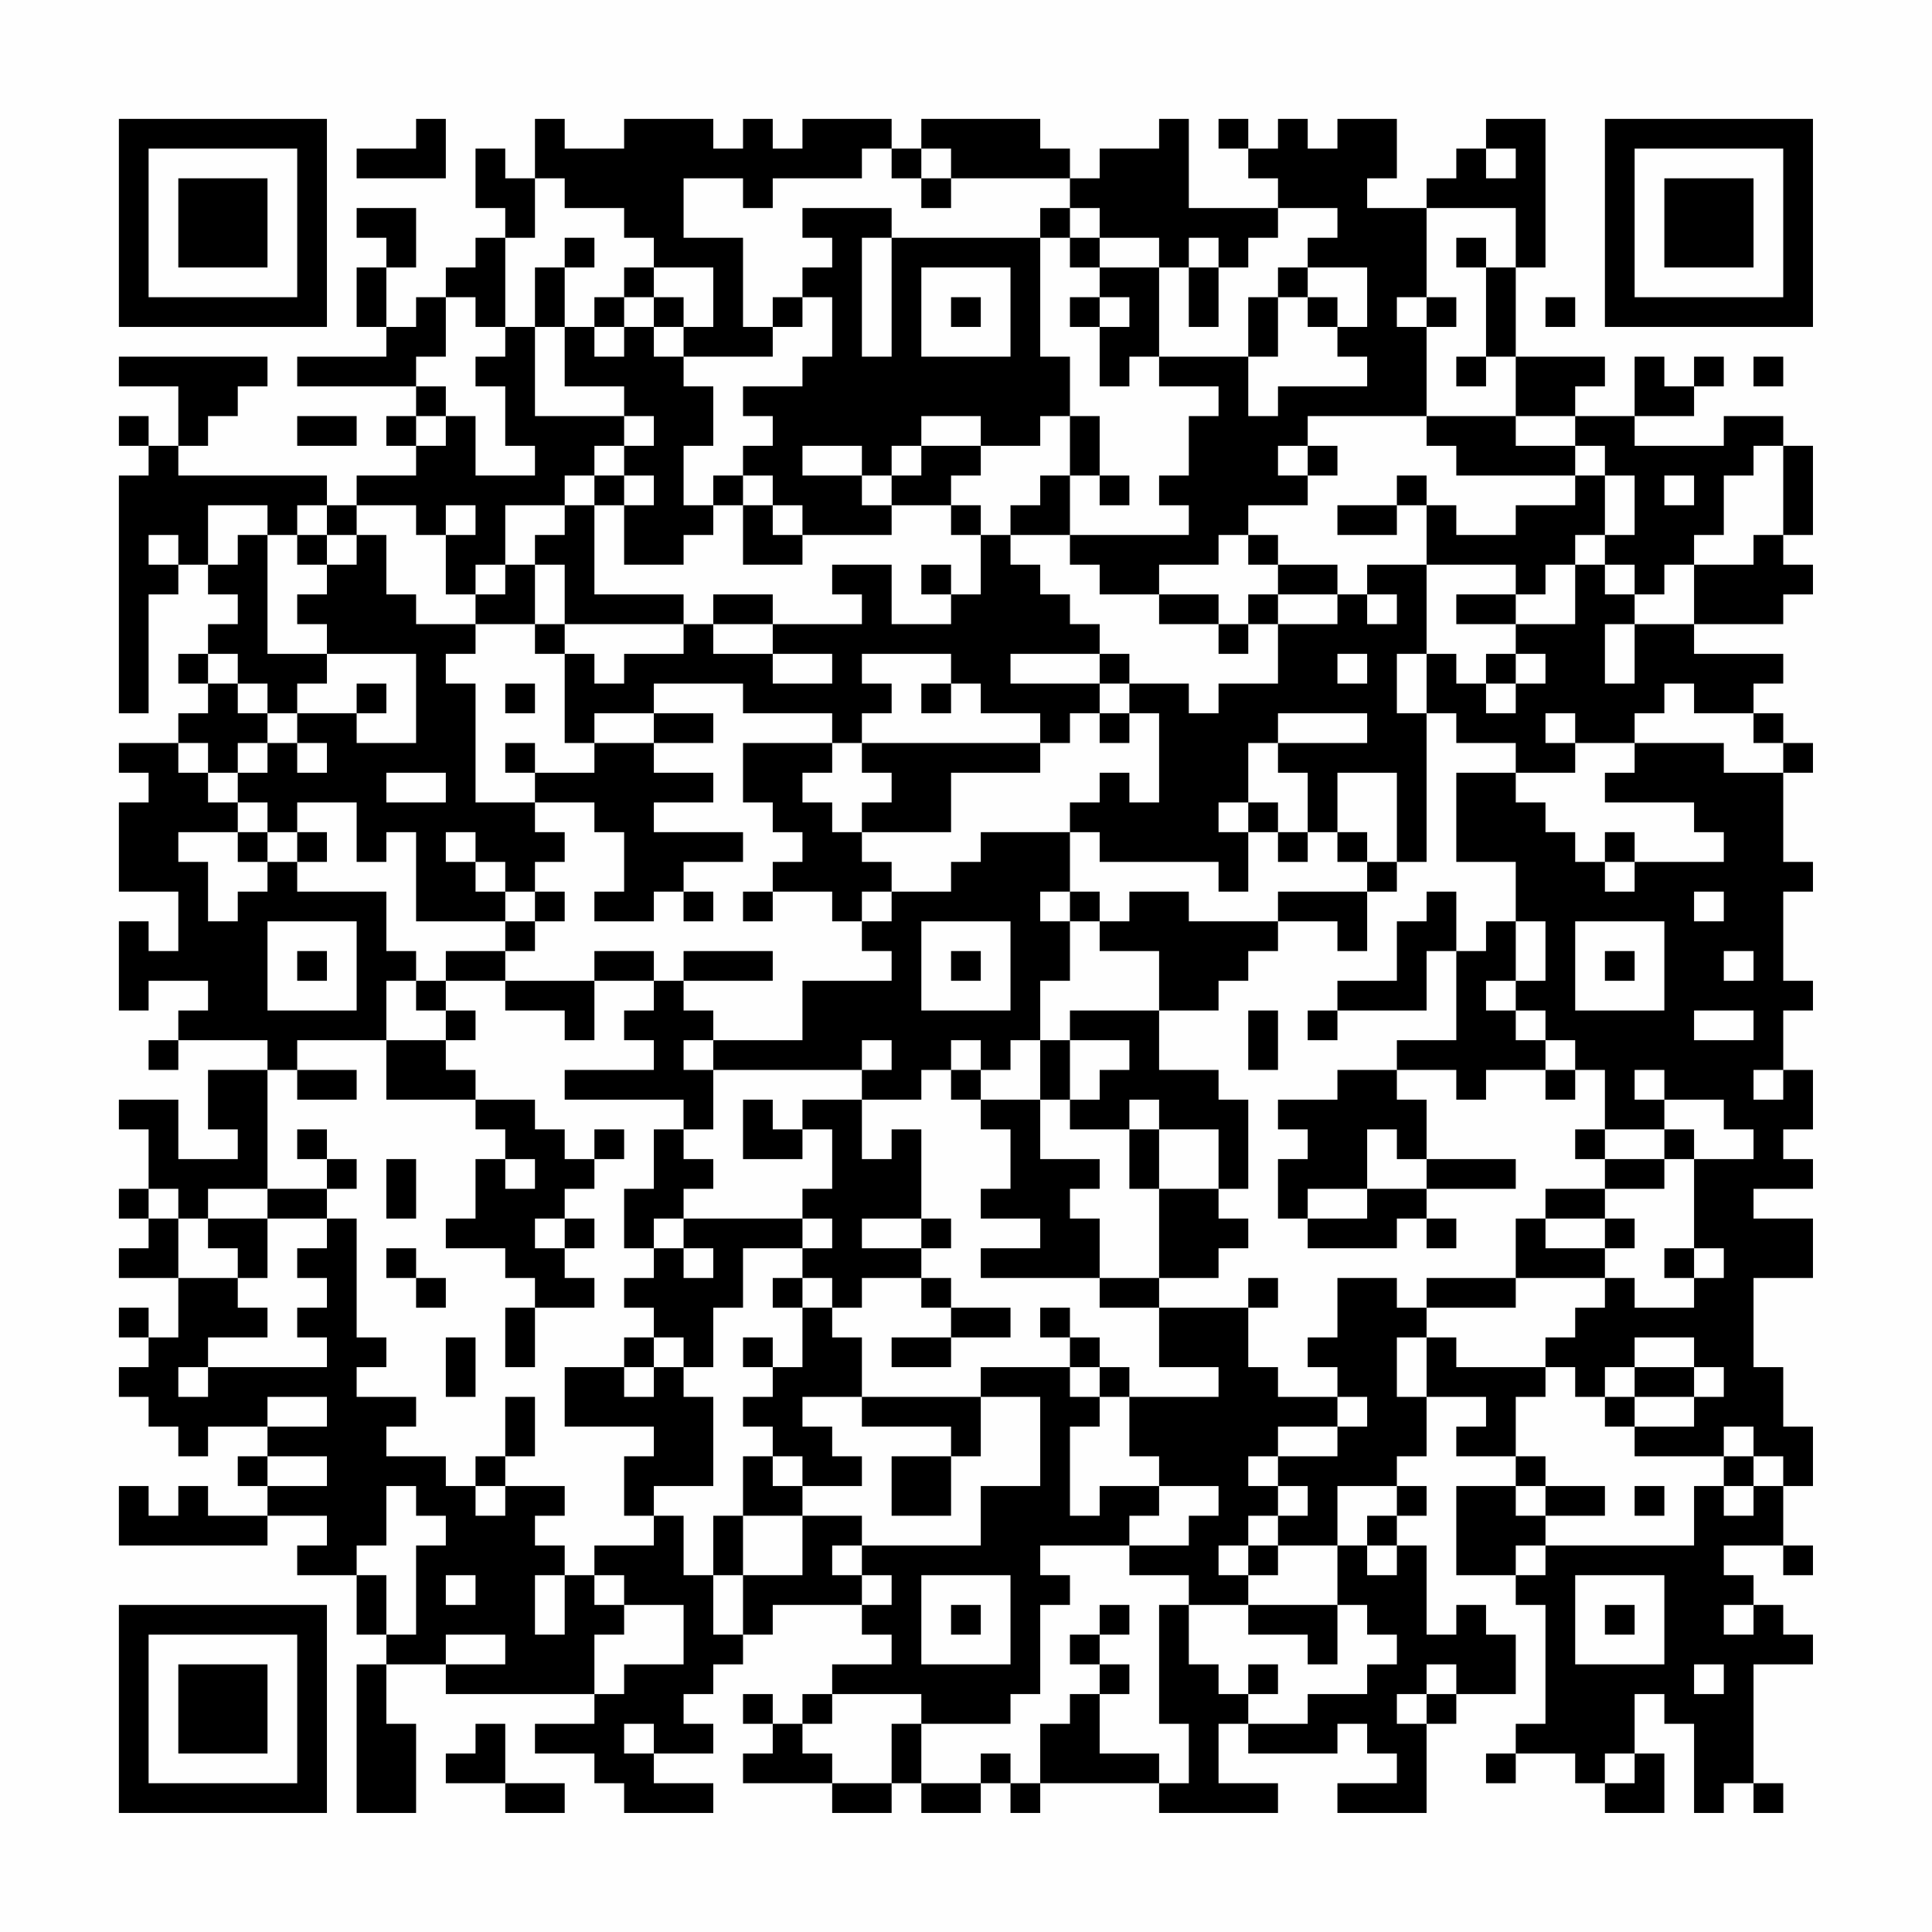 <?xml version="1.0" encoding="UTF-8"?>
<svg xmlns="http://www.w3.org/2000/svg" version="1.1" width="300" height="300" viewBox="0 0 300 300"><rect x="0" y="0" width="300" height="300" fill="#fefefe"/><g transform="scale(4.615)"><g transform="translate(4,4)"><path fill-rule="evenodd" d="M10 0L10 1L8 1L8 2L11 2L11 0ZM14 0L14 2L13 2L13 1L12 1L12 3L13 3L13 4L12 4L12 5L11 5L11 6L10 6L10 7L9 7L9 5L10 5L10 3L8 3L8 4L9 4L9 5L8 5L8 7L9 7L9 8L6 8L6 9L10 9L10 10L9 10L9 11L10 11L10 12L8 12L8 13L7 13L7 12L2 12L2 11L3 11L3 10L4 10L4 9L5 9L5 8L0 8L0 9L2 9L2 11L1 11L1 10L0 10L0 11L1 11L1 12L0 12L0 20L1 20L1 16L2 16L2 15L3 15L3 16L4 16L4 17L3 17L3 18L2 18L2 19L3 19L3 20L2 20L2 21L0 21L0 22L1 22L1 23L0 23L0 26L2 26L2 28L1 28L1 27L0 27L0 30L1 30L1 29L3 29L3 30L2 30L2 31L1 31L1 32L2 32L2 31L5 31L5 32L3 32L3 34L4 34L4 35L2 35L2 33L0 33L0 34L1 34L1 36L0 36L0 37L1 37L1 38L0 38L0 39L2 39L2 41L1 41L1 40L0 40L0 41L1 41L1 42L0 42L0 43L1 43L1 44L2 44L2 45L3 45L3 44L5 44L5 45L4 45L4 46L5 46L5 47L3 47L3 46L2 46L2 47L1 47L1 46L0 46L0 48L5 48L5 47L7 47L7 48L6 48L6 49L8 49L8 51L9 51L9 52L8 52L8 57L10 57L10 54L9 54L9 52L11 52L11 53L16 53L16 54L14 54L14 55L16 55L16 56L17 56L17 57L20 57L20 56L18 56L18 55L20 55L20 54L19 54L19 53L20 53L20 52L21 52L21 51L22 51L22 50L25 50L25 51L26 51L26 52L24 52L24 53L23 53L23 54L22 54L22 53L21 53L21 54L22 54L22 55L21 55L21 56L24 56L24 57L26 57L26 56L27 56L27 57L29 57L29 56L30 56L30 57L31 57L31 56L35 56L35 57L39 57L39 56L37 56L37 54L38 54L38 55L41 55L41 54L42 54L42 55L43 55L43 56L41 56L41 57L44 57L44 54L45 54L45 53L47 53L47 51L46 51L46 50L45 50L45 51L44 51L44 48L43 48L43 47L44 47L44 46L43 46L43 45L44 45L44 43L46 43L46 44L45 44L45 45L47 45L47 46L45 46L45 49L47 49L47 50L48 50L48 54L47 54L47 55L46 55L46 56L47 56L47 55L49 55L49 56L50 56L50 57L52 57L52 55L51 55L51 53L52 53L52 54L53 54L53 57L54 57L54 56L55 56L55 57L56 57L56 56L55 56L55 52L57 52L57 51L56 51L56 50L55 50L55 49L54 49L54 48L56 48L56 49L57 49L57 48L56 48L56 46L57 46L57 44L56 44L56 42L55 42L55 39L57 39L57 37L55 37L55 36L57 36L57 35L56 35L56 34L57 34L57 32L56 32L56 30L57 30L57 29L56 29L56 26L57 26L57 25L56 25L56 22L57 22L57 21L56 21L56 20L55 20L55 19L56 19L56 18L53 18L53 17L56 17L56 16L57 16L57 15L56 15L56 14L57 14L57 11L56 11L56 10L54 10L54 11L51 11L51 10L53 10L53 9L54 9L54 8L53 8L53 9L52 9L52 8L51 8L51 10L49 10L49 9L50 9L50 8L47 8L47 5L48 5L48 0L46 0L46 1L45 1L45 2L44 2L44 3L42 3L42 2L43 2L43 0L41 0L41 1L40 1L40 0L39 0L39 1L38 1L38 0L37 0L37 1L38 1L38 2L39 2L39 3L36 3L36 0L35 0L35 1L33 1L33 2L32 2L32 1L31 1L31 0L27 0L27 1L26 1L26 0L23 0L23 1L22 1L22 0L21 0L21 1L20 1L20 0L17 0L17 1L15 1L15 0ZM25 1L25 2L22 2L22 3L21 3L21 2L19 2L19 4L21 4L21 7L22 7L22 8L19 8L19 7L20 7L20 5L18 5L18 4L17 4L17 3L15 3L15 2L14 2L14 4L13 4L13 7L12 7L12 6L11 6L11 8L10 8L10 9L11 9L11 10L10 10L10 11L11 11L11 10L12 10L12 12L14 12L14 11L13 11L13 9L12 9L12 8L13 8L13 7L14 7L14 10L17 10L17 11L16 11L16 12L15 12L15 13L13 13L13 15L12 15L12 16L11 16L11 14L12 14L12 13L11 13L11 14L10 14L10 13L8 13L8 14L7 14L7 13L6 13L6 14L5 14L5 13L3 13L3 15L4 15L4 14L5 14L5 18L7 18L7 19L6 19L6 20L5 20L5 19L4 19L4 18L3 18L3 19L4 19L4 20L5 20L5 21L4 21L4 22L3 22L3 21L2 21L2 22L3 22L3 23L4 23L4 24L2 24L2 25L3 25L3 27L4 27L4 26L5 26L5 25L6 25L6 26L9 26L9 28L10 28L10 29L9 29L9 31L6 31L6 32L5 32L5 36L3 36L3 37L2 37L2 36L1 36L1 37L2 37L2 39L4 39L4 40L5 40L5 41L3 41L3 42L2 42L2 43L3 43L3 42L7 42L7 41L6 41L6 40L7 40L7 39L6 39L6 38L7 38L7 37L8 37L8 41L9 41L9 42L8 42L8 43L10 43L10 44L9 44L9 45L11 45L11 46L12 46L12 47L13 47L13 46L15 46L15 47L14 47L14 48L15 48L15 49L14 49L14 51L15 51L15 49L16 49L16 50L17 50L17 51L16 51L16 53L17 53L17 52L19 52L19 50L17 50L17 49L16 49L16 48L18 48L18 47L19 47L19 49L20 49L20 51L21 51L21 49L23 49L23 47L25 47L25 48L24 48L24 49L25 49L25 50L26 50L26 49L25 49L25 48L29 48L29 46L31 46L31 43L29 43L29 42L32 42L32 43L33 43L33 44L32 44L32 47L33 47L33 46L35 46L35 47L34 47L34 48L31 48L31 49L32 49L32 50L31 50L31 53L30 53L30 54L27 54L27 53L24 53L24 54L23 54L23 55L24 55L24 56L26 56L26 54L27 54L27 56L29 56L29 55L30 55L30 56L31 56L31 54L32 54L32 53L33 53L33 55L35 55L35 56L36 56L36 54L35 54L35 50L36 50L36 52L37 52L37 53L38 53L38 54L40 54L40 53L42 53L42 52L43 52L43 51L42 51L42 50L41 50L41 48L42 48L42 49L43 49L43 48L42 48L42 47L43 47L43 46L41 46L41 48L39 48L39 47L40 47L40 46L39 46L39 45L41 45L41 44L42 44L42 43L41 43L41 42L40 42L40 41L41 41L41 39L43 39L43 40L44 40L44 41L43 41L43 43L44 43L44 41L45 41L45 42L48 42L48 43L47 43L47 45L48 45L48 46L47 46L47 47L48 47L48 48L47 48L47 49L48 49L48 48L53 48L53 46L54 46L54 47L55 47L55 46L56 46L56 45L55 45L55 44L54 44L54 45L51 45L51 44L53 44L53 43L54 43L54 42L53 42L53 41L51 41L51 42L50 42L50 43L49 43L49 42L48 42L48 41L49 41L49 40L50 40L50 39L51 39L51 40L53 40L53 39L54 39L54 38L53 38L53 35L55 35L55 34L54 34L54 33L52 33L52 32L51 32L51 33L52 33L52 34L50 34L50 32L49 32L49 31L48 31L48 30L47 30L47 29L48 29L48 27L47 27L47 25L45 25L45 22L47 22L47 23L48 23L48 24L49 24L49 25L50 25L50 26L51 26L51 25L54 25L54 24L53 24L53 23L50 23L50 22L51 22L51 21L54 21L54 22L56 22L56 21L55 21L55 20L53 20L53 19L52 19L52 20L51 20L51 21L49 21L49 20L48 20L48 21L49 21L49 22L47 22L47 21L45 21L45 20L44 20L44 18L45 18L45 19L46 19L46 20L47 20L47 19L48 19L48 18L47 18L47 17L49 17L49 15L50 15L50 16L51 16L51 17L50 17L50 19L51 19L51 17L53 17L53 15L55 15L55 14L56 14L56 11L55 11L55 12L54 12L54 14L53 14L53 15L52 15L52 16L51 16L51 15L50 15L50 14L51 14L51 12L50 12L50 11L49 11L49 10L47 10L47 8L46 8L46 5L47 5L47 3L44 3L44 6L43 6L43 7L44 7L44 10L40 10L40 11L39 11L39 12L40 12L40 13L38 13L38 14L37 14L37 15L35 15L35 16L33 16L33 15L32 15L32 14L36 14L36 13L35 13L35 12L36 12L36 10L37 10L37 9L35 9L35 8L38 8L38 10L39 10L39 9L42 9L42 8L41 8L41 7L42 7L42 5L40 5L40 4L41 4L41 3L39 3L39 4L38 4L38 5L37 5L37 4L36 4L36 5L35 5L35 4L33 4L33 3L32 3L32 2L28 2L28 1L27 1L27 2L26 2L26 1ZM46 1L46 2L47 2L47 1ZM27 2L27 3L28 3L28 2ZM23 3L23 4L24 4L24 5L23 5L23 6L22 6L22 7L23 7L23 6L24 6L24 8L23 8L23 9L21 9L21 10L22 10L22 11L21 11L21 12L20 12L20 13L19 13L19 11L20 11L20 9L19 9L19 8L18 8L18 7L19 7L19 6L18 6L18 5L17 5L17 6L16 6L16 7L15 7L15 5L16 5L16 4L15 4L15 5L14 5L14 7L15 7L15 9L17 9L17 10L18 10L18 11L17 11L17 12L16 12L16 13L15 13L15 14L14 14L14 15L13 15L13 16L12 16L12 17L10 17L10 16L9 16L9 14L8 14L8 15L7 15L7 14L6 14L6 15L7 15L7 16L6 16L6 17L7 17L7 18L10 18L10 21L8 21L8 20L9 20L9 19L8 19L8 20L6 20L6 21L5 21L5 22L4 22L4 23L5 23L5 24L4 24L4 25L5 25L5 24L6 24L6 25L7 25L7 24L6 24L6 23L8 23L8 25L9 25L9 24L10 24L10 27L13 27L13 28L11 28L11 29L10 29L10 30L11 30L11 31L9 31L9 33L12 33L12 34L13 34L13 35L12 35L12 37L11 37L11 38L13 38L13 39L14 39L14 40L13 40L13 42L14 42L14 40L16 40L16 39L15 39L15 38L16 38L16 37L15 37L15 36L16 36L16 35L17 35L17 34L16 34L16 35L15 35L15 34L14 34L14 33L12 33L12 32L11 32L11 31L12 31L12 30L11 30L11 29L13 29L13 30L15 30L15 31L16 31L16 29L18 29L18 30L17 30L17 31L18 31L18 32L15 32L15 33L19 33L19 34L18 34L18 36L17 36L17 38L18 38L18 39L17 39L17 40L18 40L18 41L17 41L17 42L15 42L15 44L18 44L18 45L17 45L17 47L18 47L18 46L20 46L20 43L19 43L19 42L20 42L20 40L21 40L21 38L23 38L23 39L22 39L22 40L23 40L23 42L22 42L22 41L21 41L21 42L22 42L22 43L21 43L21 44L22 44L22 45L21 45L21 47L20 47L20 49L21 49L21 47L23 47L23 46L25 46L25 45L24 45L24 44L23 44L23 43L25 43L25 44L28 44L28 45L26 45L26 47L28 47L28 45L29 45L29 43L25 43L25 41L24 41L24 40L25 40L25 39L27 39L27 40L28 40L28 41L26 41L26 42L28 42L28 41L30 41L30 40L28 40L28 39L27 39L27 38L28 38L28 37L27 37L27 34L26 34L26 35L25 35L25 33L27 33L27 32L28 32L28 33L29 33L29 34L30 34L30 36L29 36L29 37L31 37L31 38L29 38L29 39L33 39L33 40L35 40L35 42L37 42L37 43L34 43L34 42L33 42L33 41L32 41L32 40L31 40L31 41L32 41L32 42L33 42L33 43L34 43L34 45L35 45L35 46L37 46L37 47L36 47L36 48L34 48L34 49L36 49L36 50L38 50L38 51L40 51L40 52L41 52L41 50L38 50L38 49L39 49L39 48L38 48L38 47L39 47L39 46L38 46L38 45L39 45L39 44L41 44L41 43L39 43L39 42L38 42L38 40L39 40L39 39L38 39L38 40L35 40L35 39L37 39L37 38L38 38L38 37L37 37L37 36L38 36L38 33L37 33L37 32L35 32L35 30L37 30L37 29L38 29L38 28L39 28L39 27L41 27L41 28L42 28L42 26L43 26L43 25L44 25L44 20L43 20L43 18L44 18L44 15L47 15L47 16L45 16L45 17L47 17L47 16L48 16L48 15L49 15L49 14L50 14L50 12L49 12L49 11L47 11L47 10L44 10L44 11L45 11L45 12L49 12L49 13L47 13L47 14L45 14L45 13L44 13L44 12L43 12L43 13L41 13L41 14L43 14L43 13L44 13L44 15L42 15L42 16L41 16L41 15L39 15L39 14L38 14L38 15L39 15L39 16L38 16L38 17L37 17L37 16L35 16L35 17L37 17L37 18L38 18L38 17L39 17L39 19L37 19L37 20L36 20L36 19L34 19L34 18L33 18L33 17L32 17L32 16L31 16L31 15L30 15L30 14L32 14L32 12L33 12L33 13L34 13L34 12L33 12L33 10L32 10L32 8L31 8L31 4L32 4L32 5L33 5L33 6L32 6L32 7L33 7L33 9L34 9L34 8L35 8L35 5L33 5L33 4L32 4L32 3L31 3L31 4L26 4L26 3ZM25 4L25 8L26 8L26 4ZM45 4L45 5L46 5L46 4ZM27 5L27 8L30 8L30 5ZM36 5L36 7L37 7L37 5ZM39 5L39 6L38 6L38 8L39 8L39 6L40 6L40 7L41 7L41 6L40 6L40 5ZM17 6L17 7L16 7L16 8L17 8L17 7L18 7L18 6ZM28 6L28 7L29 7L29 6ZM33 6L33 7L34 7L34 6ZM44 6L44 7L45 7L45 6ZM48 6L48 7L49 7L49 6ZM45 8L45 9L46 9L46 8ZM55 8L55 9L56 9L56 8ZM6 10L6 11L8 11L8 10ZM27 10L27 11L26 11L26 12L25 12L25 11L23 11L23 12L25 12L25 13L26 13L26 14L23 14L23 13L22 13L22 12L21 12L21 13L20 13L20 14L19 14L19 15L17 15L17 13L18 13L18 12L17 12L17 13L16 13L16 16L19 16L19 17L15 17L15 15L14 15L14 17L12 17L12 18L11 18L11 19L12 19L12 23L14 23L14 24L15 24L15 25L14 25L14 26L13 26L13 25L12 25L12 24L11 24L11 25L12 25L12 26L13 26L13 27L14 27L14 28L13 28L13 29L16 29L16 28L18 28L18 29L19 29L19 30L20 30L20 31L19 31L19 32L20 32L20 34L19 34L19 35L20 35L20 36L19 36L19 37L18 37L18 38L19 38L19 39L20 39L20 38L19 38L19 37L23 37L23 38L24 38L24 37L23 37L23 36L24 36L24 34L23 34L23 33L25 33L25 32L26 32L26 31L25 31L25 32L20 32L20 31L23 31L23 29L26 29L26 28L25 28L25 27L26 27L26 26L28 26L28 25L29 25L29 24L32 24L32 26L31 26L31 27L32 27L32 29L31 29L31 31L30 31L30 32L29 32L29 31L28 31L28 32L29 32L29 33L31 33L31 35L33 35L33 36L32 36L32 37L33 37L33 39L35 39L35 36L37 36L37 34L35 34L35 33L34 33L34 34L32 34L32 33L33 33L33 32L34 32L34 31L32 31L32 30L35 30L35 28L33 28L33 27L34 27L34 26L36 26L36 27L39 27L39 26L42 26L42 25L43 25L43 22L41 22L41 24L40 24L40 22L39 22L39 21L42 21L42 20L39 20L39 21L38 21L38 23L37 23L37 24L38 24L38 26L37 26L37 25L33 25L33 24L32 24L32 23L33 23L33 22L34 22L34 23L35 23L35 20L34 20L34 19L33 19L33 18L30 18L30 19L33 19L33 20L32 20L32 21L31 21L31 20L29 20L29 19L28 19L28 18L25 18L25 19L26 19L26 20L25 20L25 21L24 21L24 20L21 20L21 19L18 19L18 20L16 20L16 21L15 21L15 18L16 18L16 19L17 19L17 18L19 18L19 17L20 17L20 18L22 18L22 19L24 19L24 18L22 18L22 17L25 17L25 16L24 16L24 15L26 15L26 17L28 17L28 16L29 16L29 14L30 14L30 13L31 13L31 12L32 12L32 10L31 10L31 11L29 11L29 10ZM27 11L27 12L26 12L26 13L28 13L28 14L29 14L29 13L28 13L28 12L29 12L29 11ZM40 11L40 12L41 12L41 11ZM52 12L52 13L53 13L53 12ZM21 13L21 15L23 15L23 14L22 14L22 13ZM1 14L1 15L2 15L2 14ZM27 15L27 16L28 16L28 15ZM20 16L20 17L22 17L22 16ZM39 16L39 17L41 17L41 16ZM42 16L42 17L43 17L43 16ZM14 17L14 18L15 18L15 17ZM41 18L41 19L42 19L42 18ZM46 18L46 19L47 19L47 18ZM13 19L13 20L14 20L14 19ZM27 19L27 20L28 20L28 19ZM18 20L18 21L16 21L16 22L14 22L14 21L13 21L13 22L14 22L14 23L16 23L16 24L17 24L17 26L16 26L16 27L18 27L18 26L19 26L19 27L20 27L20 26L19 26L19 25L21 25L21 24L18 24L18 23L20 23L20 22L18 22L18 21L20 21L20 20ZM33 20L33 21L34 21L34 20ZM6 21L6 22L7 22L7 21ZM21 21L21 23L22 23L22 24L23 24L23 25L22 25L22 26L21 26L21 27L22 27L22 26L24 26L24 27L25 27L25 26L26 26L26 25L25 25L25 24L28 24L28 22L31 22L31 21L25 21L25 22L26 22L26 23L25 23L25 24L24 24L24 23L23 23L23 22L24 22L24 21ZM9 22L9 23L11 23L11 22ZM38 23L38 24L39 24L39 25L40 25L40 24L39 24L39 23ZM41 24L41 25L42 25L42 24ZM50 24L50 25L51 25L51 24ZM14 26L14 27L15 27L15 26ZM32 26L32 27L33 27L33 26ZM44 26L44 27L43 27L43 29L41 29L41 30L40 30L40 31L41 31L41 30L44 30L44 28L45 28L45 31L43 31L43 32L41 32L41 33L39 33L39 34L40 34L40 35L39 35L39 37L40 37L40 38L43 38L43 37L44 37L44 38L45 38L45 37L44 37L44 36L47 36L47 35L44 35L44 33L43 33L43 32L45 32L45 33L46 33L46 32L48 32L48 33L49 33L49 32L48 32L48 31L47 31L47 30L46 30L46 29L47 29L47 27L46 27L46 28L45 28L45 26ZM53 26L53 27L54 27L54 26ZM5 27L5 30L8 30L8 27ZM27 27L27 30L30 30L30 27ZM49 27L49 30L52 30L52 27ZM6 28L6 29L7 29L7 28ZM19 28L19 29L22 29L22 28ZM28 28L28 29L29 29L29 28ZM50 28L50 29L51 29L51 28ZM54 28L54 29L55 29L55 28ZM38 30L38 32L39 32L39 30ZM53 30L53 31L55 31L55 30ZM31 31L31 33L32 33L32 31ZM6 32L6 33L8 33L8 32ZM55 32L55 33L56 33L56 32ZM21 33L21 35L23 35L23 34L22 34L22 33ZM6 34L6 35L7 35L7 36L5 36L5 37L3 37L3 38L4 38L4 39L5 39L5 37L7 37L7 36L8 36L8 35L7 35L7 34ZM34 34L34 36L35 36L35 34ZM42 34L42 36L40 36L40 37L42 37L42 36L44 36L44 35L43 35L43 34ZM49 34L49 35L50 35L50 36L48 36L48 37L47 37L47 39L44 39L44 40L47 40L47 39L50 39L50 38L51 38L51 37L50 37L50 36L52 36L52 35L53 35L53 34L52 34L52 35L50 35L50 34ZM9 35L9 37L10 37L10 35ZM13 35L13 36L14 36L14 35ZM14 37L14 38L15 38L15 37ZM25 37L25 38L27 38L27 37ZM48 37L48 38L50 38L50 37ZM9 38L9 39L10 39L10 40L11 40L11 39L10 39L10 38ZM52 38L52 39L53 39L53 38ZM23 39L23 40L24 40L24 39ZM11 41L11 43L12 43L12 41ZM18 41L18 42L17 42L17 43L18 43L18 42L19 42L19 41ZM51 42L51 43L50 43L50 44L51 44L51 43L53 43L53 42ZM5 43L5 44L7 44L7 43ZM13 43L13 45L12 45L12 46L13 46L13 45L14 45L14 43ZM5 45L5 46L7 46L7 45ZM22 45L22 46L23 46L23 45ZM54 45L54 46L55 46L55 45ZM9 46L9 48L8 48L8 49L9 49L9 51L10 51L10 48L11 48L11 47L10 47L10 46ZM48 46L48 47L50 47L50 46ZM51 46L51 47L52 47L52 46ZM37 48L37 49L38 49L38 48ZM11 49L11 50L12 50L12 49ZM27 49L27 52L30 52L30 49ZM49 49L49 52L52 52L52 49ZM28 50L28 51L29 51L29 50ZM33 50L33 51L32 51L32 52L33 52L33 53L34 53L34 52L33 52L33 51L34 51L34 50ZM50 50L50 51L51 51L51 50ZM54 50L54 51L55 51L55 50ZM11 51L11 52L13 52L13 51ZM38 52L38 53L39 53L39 52ZM44 52L44 53L43 53L43 54L44 54L44 53L45 53L45 52ZM53 52L53 53L54 53L54 52ZM12 54L12 55L11 55L11 56L13 56L13 57L15 57L15 56L13 56L13 54ZM17 54L17 55L18 55L18 54ZM50 55L50 56L51 56L51 55ZM0 0L0 7L7 7L7 0ZM1 1L1 6L6 6L6 1ZM2 2L2 5L5 5L5 2ZM50 0L50 7L57 7L57 0ZM51 1L51 6L56 6L56 1ZM52 2L52 5L55 5L55 2ZM0 50L0 57L7 57L7 50ZM1 51L1 56L6 56L6 51ZM2 52L2 55L5 55L5 52Z" fill="#000000"/></g></g></svg>
